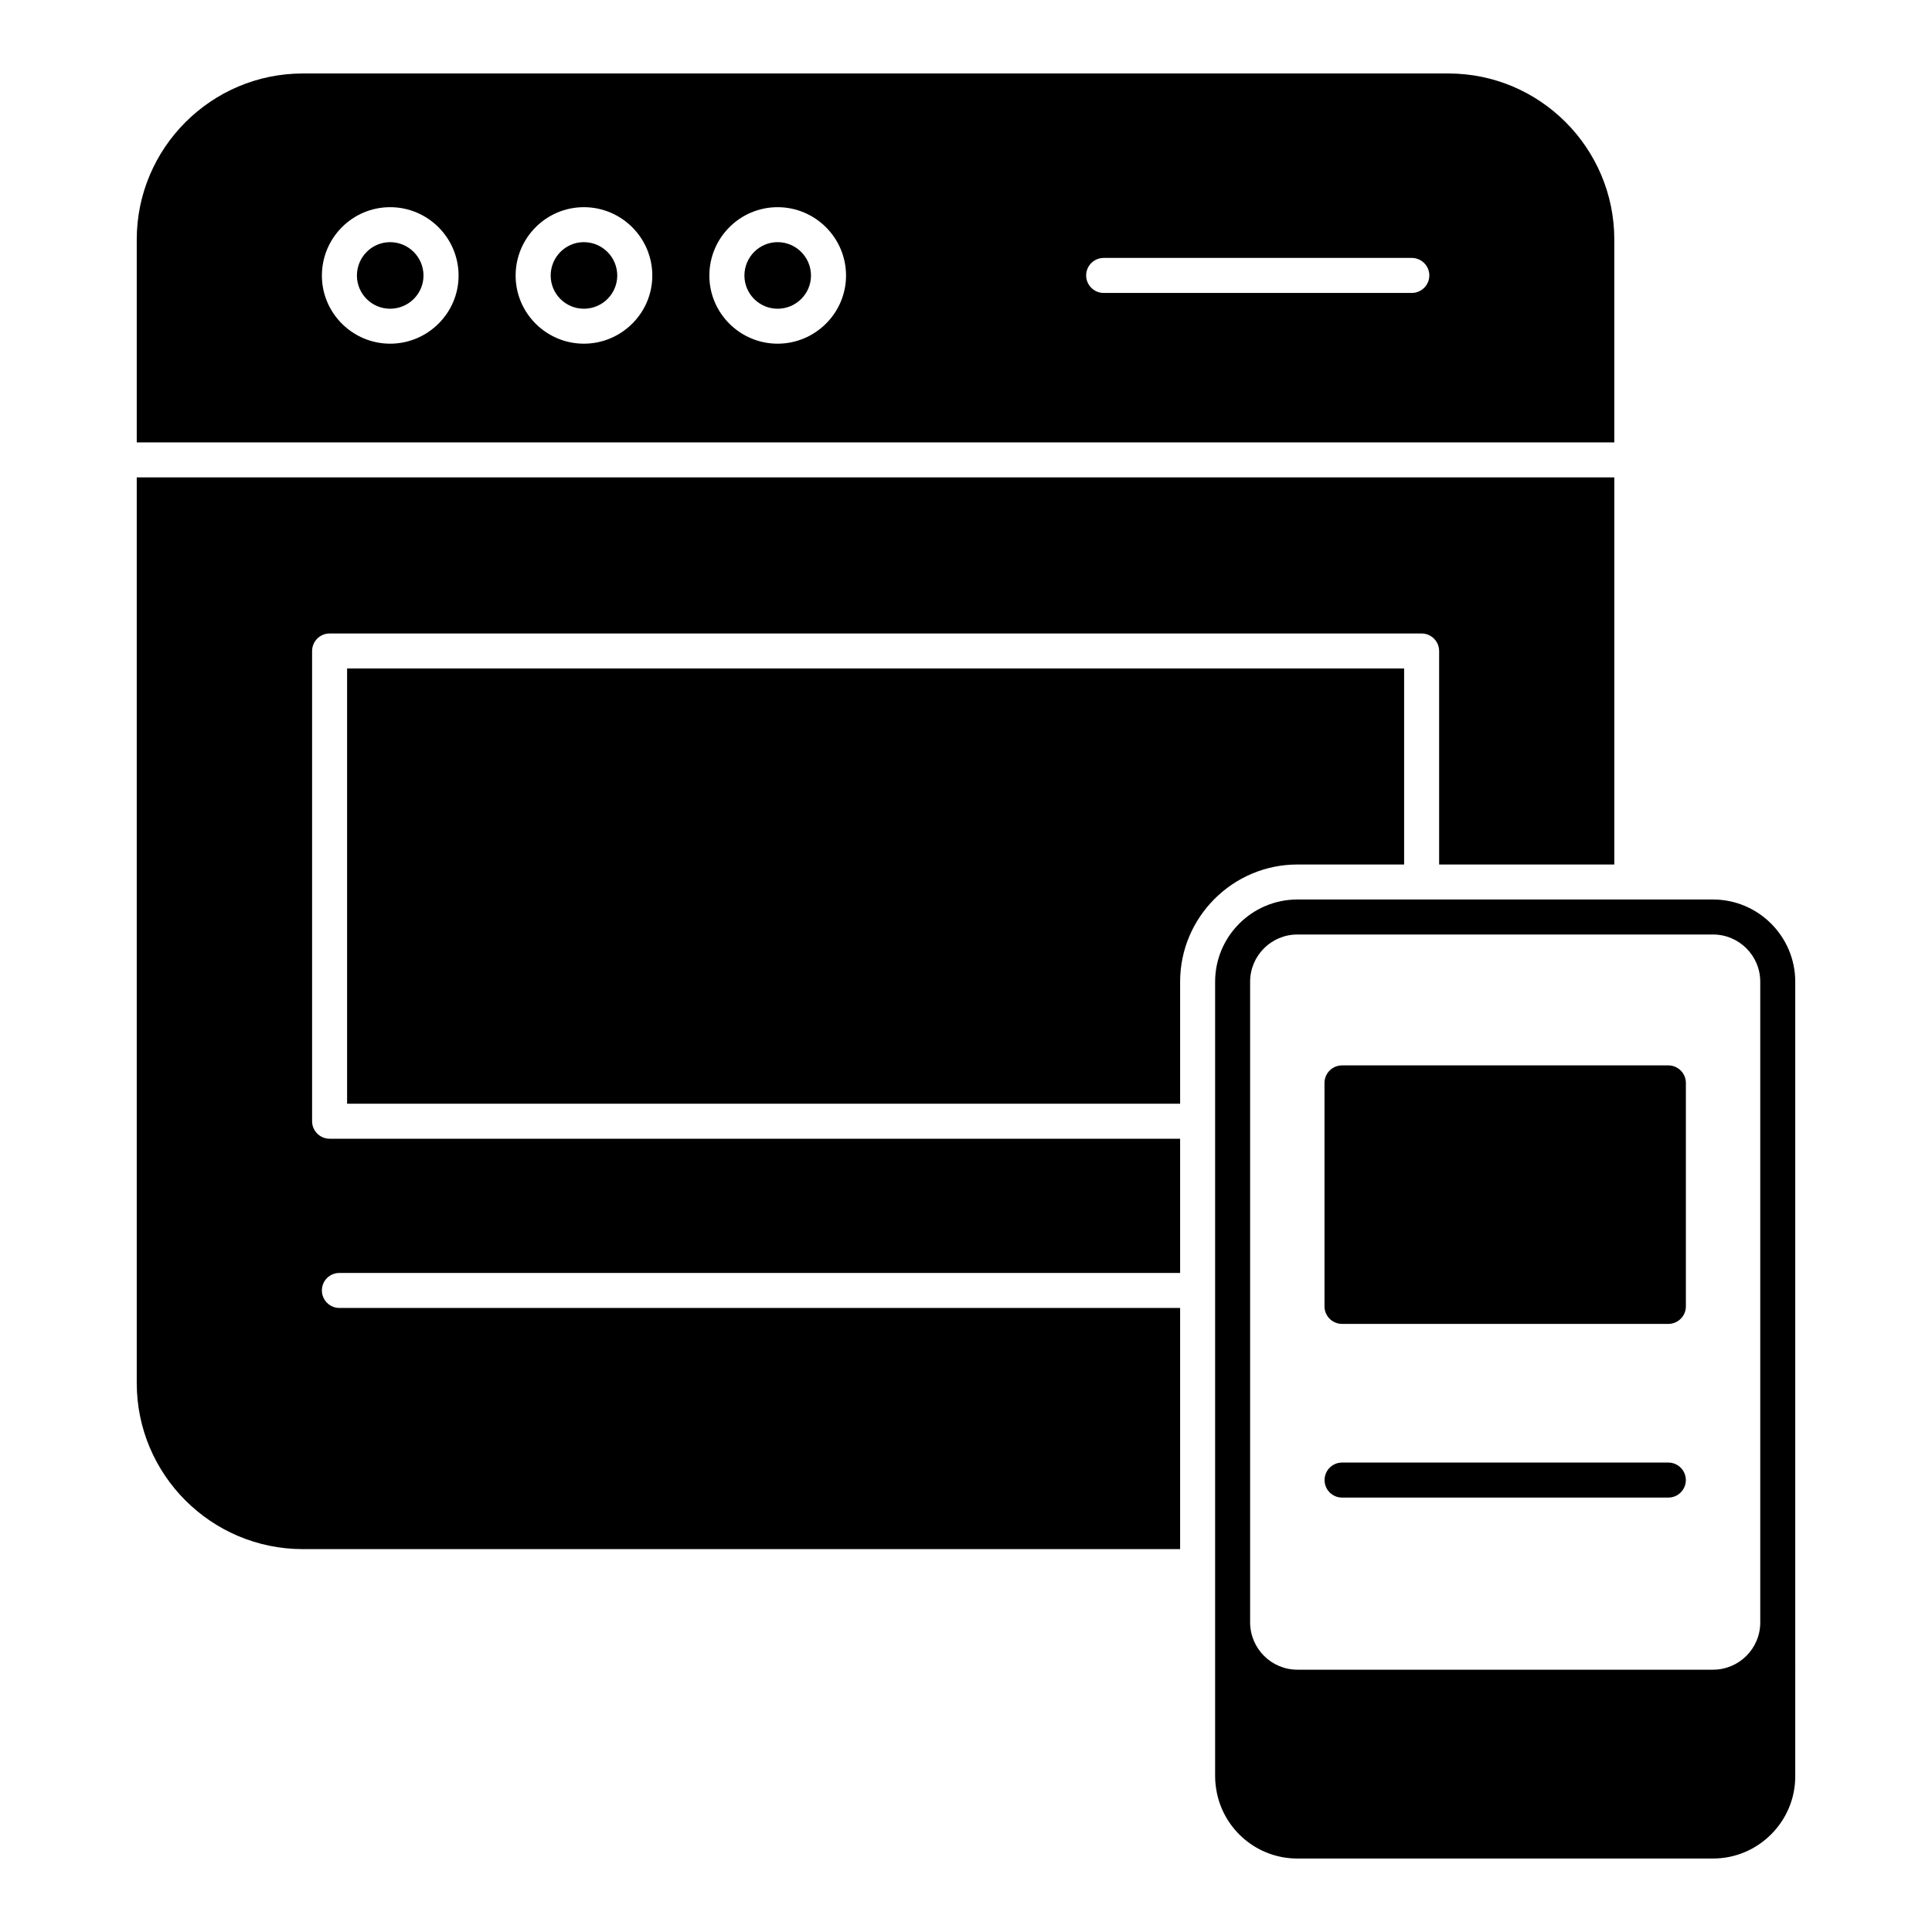 <svg xmlns="http://www.w3.org/2000/svg" enable-background="new 0 0 512 512" viewBox="0 0 512 512" id="responsive-design"><g><g><path d="M103.381,64.173c-4.848,0-8.793,3.972-8.793,8.85c0,4.851,3.945,8.795,8.793,8.795c4.88,0,8.85-3.945,8.85-8.795
			C112.231,68.145,108.261,64.173,103.381,64.173z"></path><path d="M427.807,63.485c0-24.256-19.711-44.013-43.966-44.013H80.251c-24.256,0-44.013,19.757-44.013,44.013v53.752h391.568
			V63.485z M103.394,91.08c-9.971,0-18.087-8.116-18.087-18.04c0-10.018,8.116-18.134,18.087-18.134s18.134,8.116,18.134,18.134
			C121.527,82.964,113.365,91.08,103.394,91.08z M154.734,91.08c-9.971,0-18.087-8.116-18.087-18.04
			c0-10.018,8.116-18.134,18.087-18.134s18.134,8.116,18.134,18.134C172.868,82.964,164.705,91.08,154.734,91.08z M206.074,91.08
			c-9.971,0-18.087-8.116-18.087-18.04c0-10.018,8.116-18.134,18.087-18.134c9.971,0,18.134,8.116,18.134,18.134
			C224.208,82.964,216.045,91.08,206.074,91.08z M374.148,77.631h-81.671c-2.551,0-4.638-2.087-4.638-4.638s2.087-4.638,4.638-4.638
			h81.671c2.551,0,4.638,2.087,4.638,4.638S376.698,77.631,374.148,77.631z"></path><path d="M154.727 64.173c-4.848 0-8.793 3.972-8.793 8.85 0 4.851 3.945 8.795 8.793 8.795 4.88 0 8.85-3.945 8.85-8.795C163.577 68.145 159.607 64.173 154.727 64.173zM82.709 297.137V172.52c0-2.551 2.087-4.638 4.638-4.638h289.398c2.551 0 4.638 2.087 4.638 4.638v56.581h46.424V126.513H36.238v240.006c0 24.302 19.757 44.013 44.013 44.013h232.492v-63.909h-222.8c-2.551 0-4.638-2.087-4.638-4.638 0-2.597 2.087-4.638 4.638-4.638h222.8v-35.572H87.347C84.796 301.775 82.709 299.688 82.709 297.137z"></path><path d="M372.107 229.101v-51.943H91.985v115.342h220.759v-32.325c0-17.114 13.96-31.074 31.073-31.074H372.107zM206.071 64.173c-4.848 0-8.793 3.972-8.793 8.85 0 4.851 3.945 8.795 8.793 8.795 4.88 0 8.85-3.945 8.85-8.795C214.921 68.145 210.952 64.173 206.071 64.173z"></path><path d="M453.964,238.376H343.817c-12.012,0-21.798,9.786-21.798,21.798V470.73c0,1.53,0.185,2.968,0.464,4.406
			c2.041,9.925,10.806,17.392,21.334,17.392h110.147c6.029,0,11.455-2.458,15.397-6.4c3.942-3.942,6.4-9.368,6.4-15.397V260.174
			C475.762,248.162,465.976,238.376,453.964,238.376z M466.486,429.964c0,6.91-5.612,12.522-12.522,12.522H343.817
			c-6.911,0-12.476-5.612-12.522-12.475V260.174c0-6.91,5.612-12.522,12.522-12.522h110.147c6.91,0,12.522,5.612,12.522,12.522
			V429.964z"></path><path d="M442.138 282.342h-86.495c-2.551 0-4.638 2.087-4.638 4.638v59.225c0 2.551 2.087 4.638 4.638 4.638h86.495c2.551 0 4.638-2.087 4.638-4.638V286.98C446.775 284.43 444.689 282.342 442.138 282.342zM442.128 387.595h-86.467c-2.561 0-4.638 2.074-4.638 4.638 0 2.563 2.077 4.638 4.638 4.638h86.467c2.561 0 4.638-2.074 4.638-4.638C446.765 389.669 444.689 387.595 442.128 387.595z"></path></g></g></svg>
